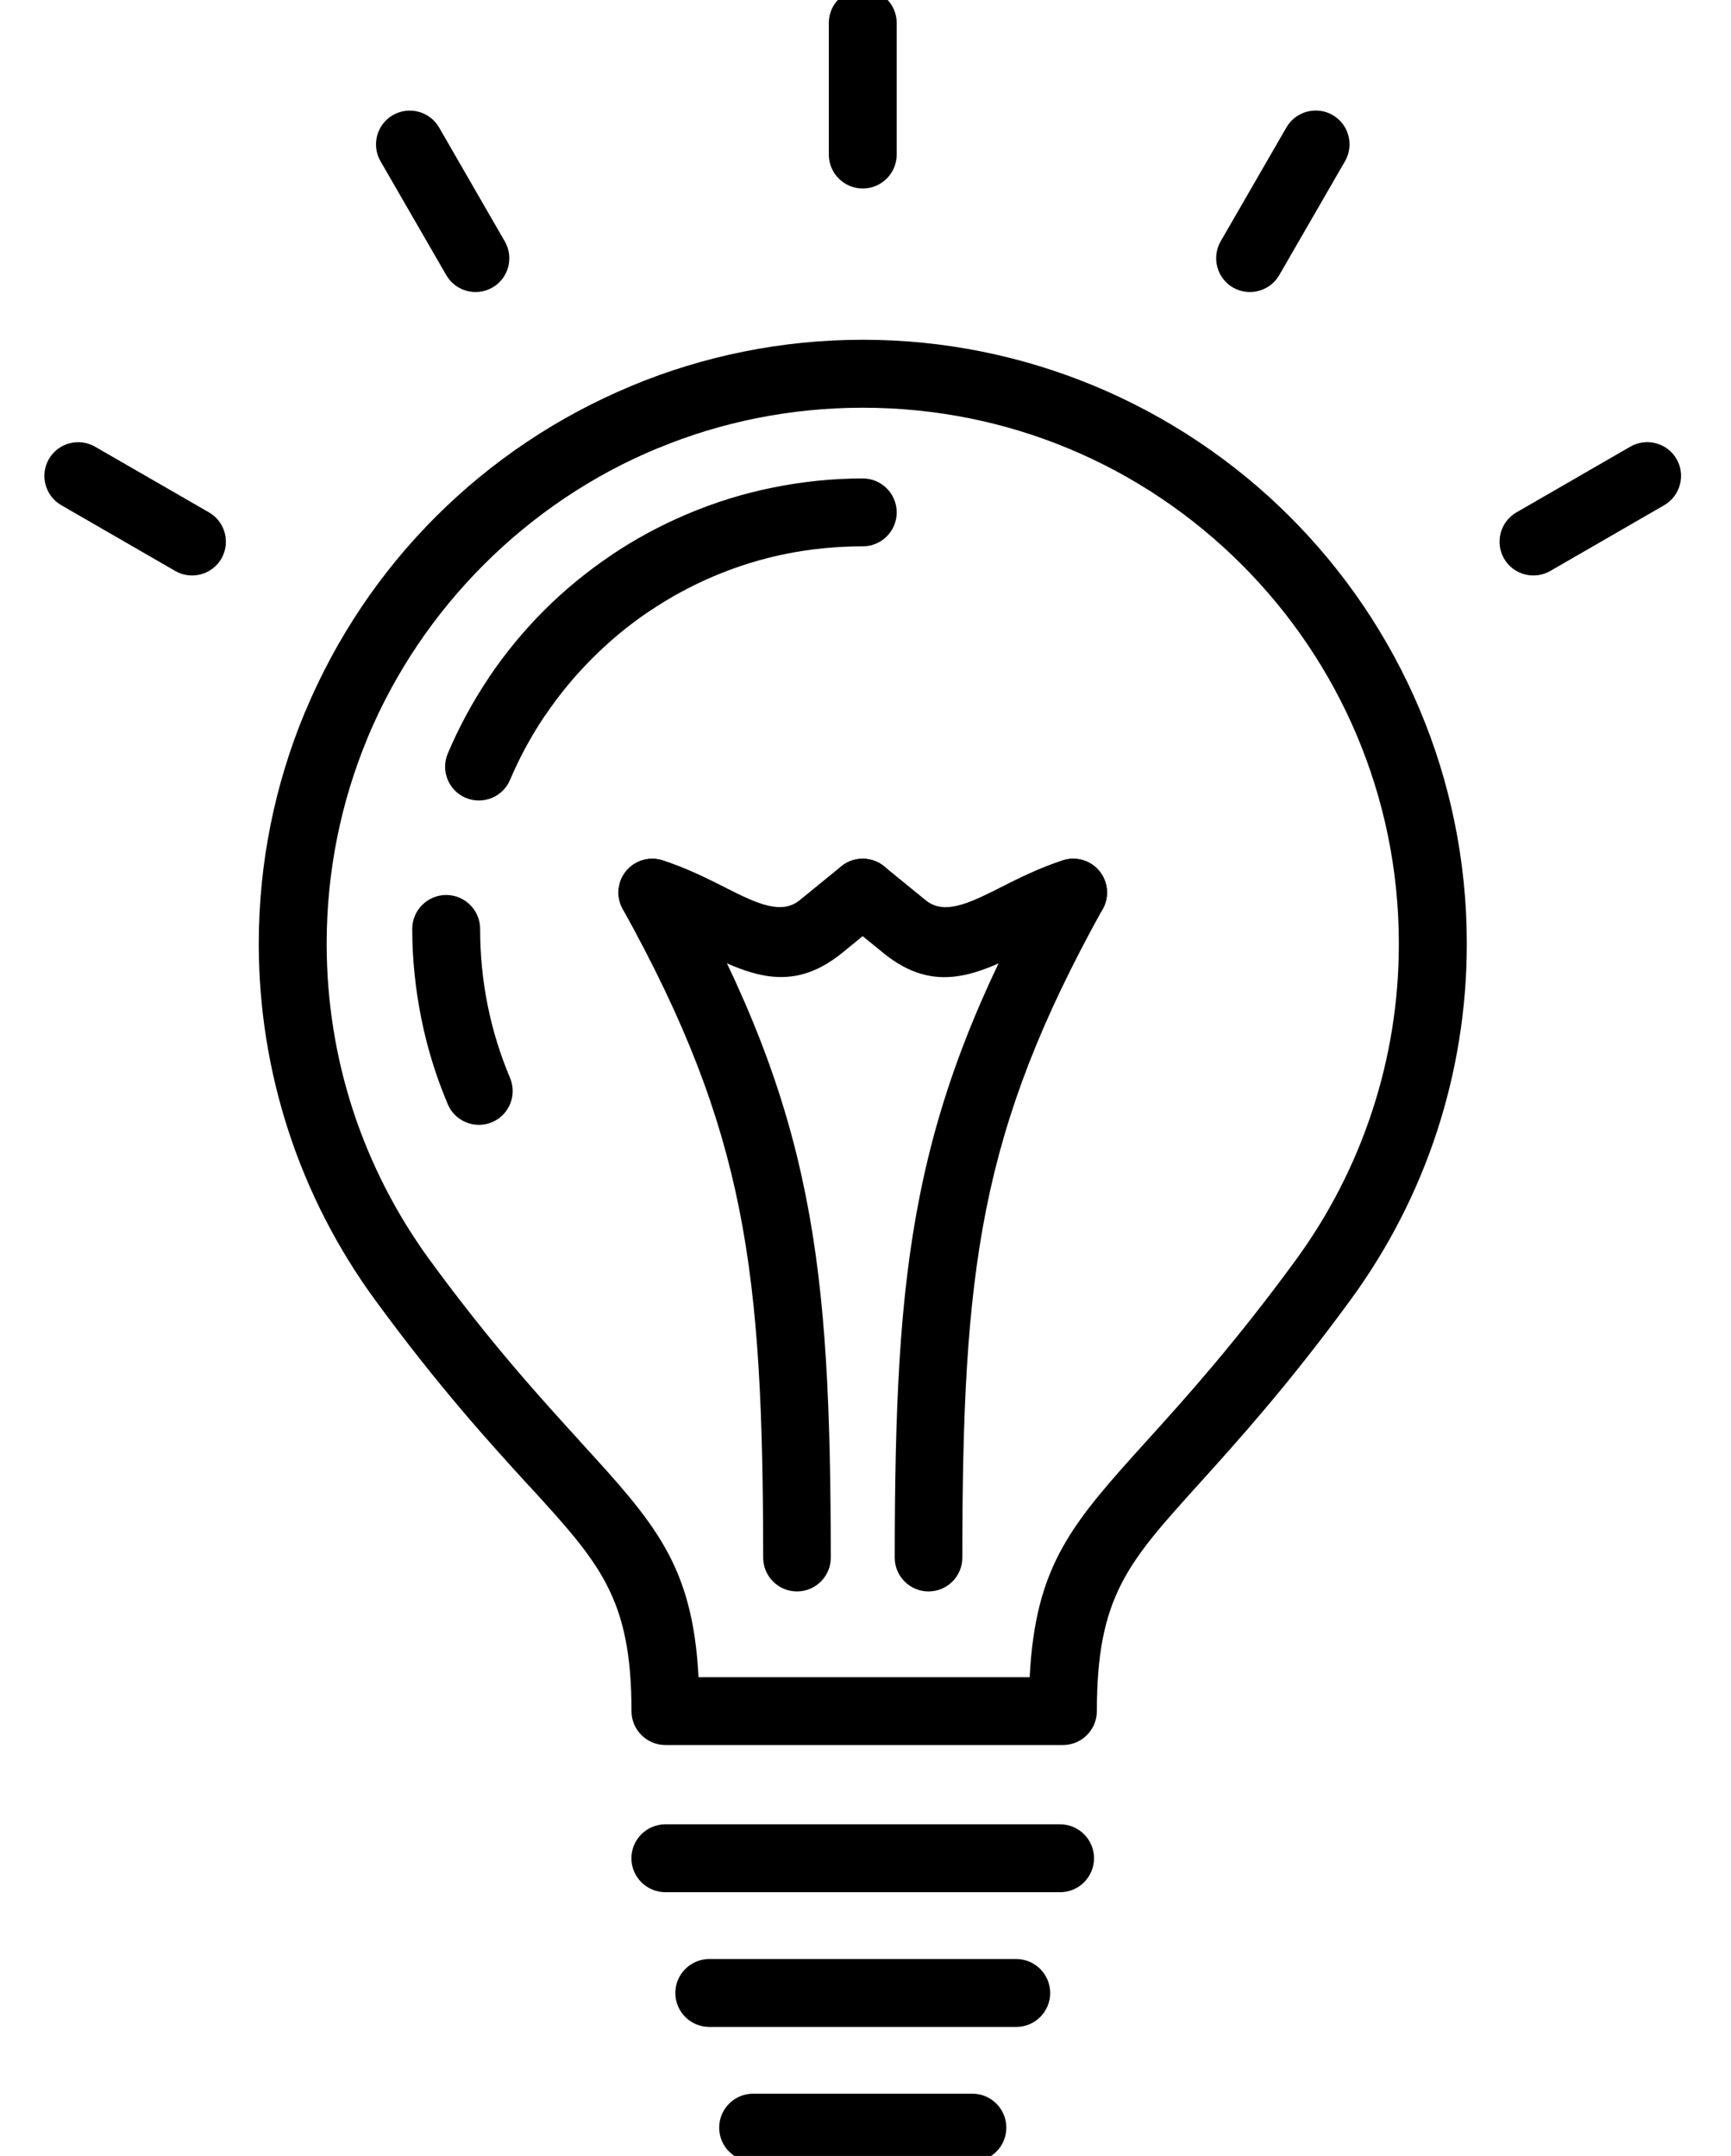 <?xml version="1.0" encoding="UTF-8" standalone="no"?><!DOCTYPE svg PUBLIC "-//W3C//DTD SVG 1.1//EN" "http://www.w3.org/Graphics/SVG/1.1/DTD/svg11.dtd"><svg width="100%" height="100%" viewBox="0 0 631 786" version="1.1" xmlns="http://www.w3.org/2000/svg" xmlns:xlink="http://www.w3.org/1999/xlink" xml:space="preserve" style="fill-rule:evenodd;clip-rule:evenodd;stroke-linejoin:round;stroke-miterlimit:1.414;"><rect id="Artboard1" x="0" y="0" width="630.324" height="785.962" style="fill:none;"/><clipPath id="_clip1"><rect x="0" y="0" width="630.324" height="785.962"/></clipPath><g clip-path="url(#_clip1)"><g><path d="M242.569,689.809c-6.832,0 -12.401,-5.543 -12.401,-12.375c0,-6.832 5.543,-12.375 12.401,-12.375l143.86,0c6.832,0 12.375,5.543 12.375,12.375c0,6.832 -5.543,12.375 -12.375,12.375l-143.86,0Z" style="fill-rule:nonzero;"/><path d="M258.553,738.922c-6.832,0 -12.375,-5.543 -12.375,-12.375c0,-6.832 5.569,-12.375 12.375,-12.375l111.891,0c6.832,0 12.375,5.543 12.375,12.375c0,6.832 -5.543,12.375 -12.375,12.375l-111.891,0Z" style="fill-rule:nonzero;"/><path d="M302.845,567.838c0,6.807 -5.517,12.323 -12.323,12.323c-6.806,0 -12.323,-5.518 -12.323,-12.323c-0.052,-52.104 -1.547,-91.033 -8.74,-127.076c-7.115,-35.629 -19.852,-68.655 -42.461,-109.39c-3.3,-5.955 -1.16,-13.458 4.77,-16.758c5.956,-3.3 13.458,-1.16 16.784,4.77c24.002,43.261 37.589,78.479 45.168,116.558c7.501,37.589 9.074,77.962 9.125,131.896Z" style="fill-rule:nonzero;"/><path d="M350.799,567.838c0,6.807 -5.518,12.323 -12.323,12.323c-6.805,0 -12.323,-5.518 -12.323,-12.323c0.053,-53.936 1.624,-94.282 9.126,-131.896c7.58,-38.079 21.167,-73.295 45.169,-116.558c3.301,-5.955 10.828,-8.095 16.759,-4.77c5.956,3.3 8.068,10.828 4.77,16.758c-22.61,40.734 -35.346,73.787 -42.462,109.39c-7.169,36.043 -8.689,74.973 -8.716,127.076Z" style="fill-rule:nonzero;"/><path d="M234.01,337.122c-6.497,-2.063 -10.055,-9.023 -7.992,-15.521c2.088,-6.497 9.023,-10.055 15.521,-7.992c8.611,2.785 16.062,6.523 22.945,9.978l0.67,0.361c10.75,5.414 19.697,9.642 26.348,4.228l15.211,-12.401c5.285,-4.279 13.073,-3.48 17.351,1.805c4.28,5.285 3.48,13.071 -1.805,17.351l-15.211,12.401c-18.949,15.417 -34.444,7.915 -53.109,-1.444l-0.567,-0.258c-6.033,-3.043 -12.582,-6.317 -19.362,-8.508Z" style="fill-rule:nonzero;"/><path d="M326.875,56.338c0,6.832 -5.543,12.375 -12.376,12.375c-6.832,0 -12.375,-5.543 -12.375,-12.375l0,-47.953c0,-6.832 5.543,-12.375 12.375,-12.375c6.834,0 12.376,5.543 12.376,12.375l0,47.953Z" style="fill-rule:nonzero;"/><path d="M387.461,313.609c6.497,-2.088 13.458,1.496 15.521,7.992c2.088,6.497 -1.495,13.458 -7.992,15.521c-6.779,2.191 -13.328,5.491 -19.388,8.534l-0.566,0.258c-18.641,9.358 -34.16,16.887 -53.109,1.443l-15.211,-12.4c-5.285,-4.28 -6.084,-12.066 -1.805,-17.351c4.28,-5.285 12.066,-6.084 17.352,-1.805l15.211,12.401c6.652,5.414 15.572,1.16 26.349,-4.228l0.672,-0.361c6.904,-3.481 14.354,-7.219 22.966,-10.004Z" style="fill-rule:nonzero;"/><path d="M470.193,188.364c39.832,39.832 64.505,94.901 64.505,155.693c0,23.771 -3.815,46.741 -10.828,68.27c-7.244,22.249 -17.995,43.003 -31.53,61.515c-22.713,31.066 -41.146,51.459 -55.455,67.313c-25.756,28.488 -37.048,40.968 -37.048,82.63c0,6.832 -5.543,12.375 -12.375,12.375l-0.311,0l-72.11,0l-72.445,0c-6.832,0 -12.401,-5.543 -12.401,-12.375c0,-41.25 -11.524,-53.857 -37.099,-81.882l-0.026,-0.025l-0.026,0.025c-14.463,-15.829 -33.077,-36.223 -56.358,-68.062c-13.535,-18.512 -24.286,-39.291 -31.53,-61.54c-7.013,-21.502 -10.828,-44.499 -10.828,-68.243c0,-29.751 5.956,-58.214 16.732,-84.202l0.232,-0.49c11.189,-26.813 27.483,-50.944 47.566,-71.001c20.213,-20.212 44.473,-36.558 71.492,-47.747l0,-0.026c25.987,-10.776 54.45,-16.732 84.202,-16.732c29.702,0 58.137,5.956 84.151,16.732c26.966,11.189 51.277,27.56 71.49,47.772m39.729,155.693c0,-53.96 -21.89,-102.815 -57.234,-138.188c-18.071,-18.073 -39.6,-32.613 -63.422,-42.462c-22.945,-9.513 -48.211,-14.772 -74.767,-14.772c-26.529,0 -51.794,5.259 -74.714,14.772l0,-0.025l-0.052,0.025c-23.822,9.849 -45.323,24.389 -63.396,42.462c-17.892,17.892 -32.355,39.239 -42.23,62.803l-0.258,0.67c-9.487,22.919 -14.772,48.185 -14.772,74.714c0,21.192 3.377,41.611 9.565,60.611c6.471,19.773 15.984,38.183 27.947,54.579c22.353,30.576 40.554,50.506 54.708,66.025l-0.026,0.025c27.534,30.087 41.224,45.143 43.364,86.135l120.708,0c2.114,-41.275 15.546,-56.177 43.209,-86.754c13.819,-15.288 31.582,-34.959 53.832,-65.381c11.962,-16.371 21.476,-34.779 27.921,-54.553c6.24,-19.075 9.617,-39.468 9.617,-60.686" style="fill-rule:nonzero;"/><path d="M274.538,788.01c-6.832,0 -12.375,-5.543 -12.375,-12.375c0,-6.832 5.543,-12.375 12.375,-12.375l79.923,0c6.832,0 12.375,5.543 12.375,12.375c0,6.832 -5.543,12.375 -12.375,12.375l-79.923,0Z" style="fill-rule:nonzero;"/><path d="M466.326,100.295c-3.379,5.878 -10.933,7.915 -16.837,4.538c-5.878,-3.377 -7.913,-10.931 -4.536,-16.835l23.977,-41.533c3.377,-5.878 10.932,-7.915 16.835,-4.538c5.904,3.377 7.915,10.931 4.538,16.835l-23.977,41.533Z" style="fill-rule:nonzero;"/><path d="M184.02,88.023c3.377,5.878 1.367,13.432 -4.538,16.81c-5.878,3.377 -13.432,1.34 -16.809,-4.538l-23.977,-41.534c-3.377,-5.878 -1.341,-13.432 4.538,-16.809c5.904,-3.377 13.458,-1.341 16.835,4.537l23.951,41.534Z" style="fill-rule:nonzero;"/><path d="M76.177,186.791c5.878,3.377 7.915,10.931 4.538,16.835c-3.377,5.878 -10.932,7.915 -16.81,4.538l-41.534,-23.977c-5.904,-3.377 -7.94,-10.931 -4.563,-16.809c3.377,-5.904 10.931,-7.915 16.835,-4.538l41.534,23.951Z" style="fill-rule:nonzero;"/><path d="M565.093,208.164c-5.904,3.377 -13.458,1.341 -16.835,-4.538c-3.378,-5.904 -1.341,-13.458 4.537,-16.835l41.534,-23.977c5.902,-3.377 13.456,-1.341 16.835,4.538c3.377,5.878 1.341,13.458 -4.538,16.835l-41.533,23.977Z" style="fill-rule:nonzero;"/><path d="M185.928,392.964c2.63,6.265 -0.309,13.509 -6.574,16.139c-6.265,2.63 -13.509,-0.31 -16.139,-6.574c-4.203,-9.95 -7.477,-20.443 -9.643,-31.271c-2.14,-10.699 -3.3,-21.63 -3.3,-32.613c0,-6.832 5.569,-12.375 12.375,-12.375c6.832,0 12.375,5.569 12.375,12.375c0,9.668 0.954,18.975 2.733,27.792c1.831,9.176 4.615,18.096 8.173,26.527Zm0,-108.668c-2.629,6.265 -9.874,9.204 -16.139,6.574c-6.265,-2.63 -9.204,-9.875 -6.574,-16.139c4.15,-9.823 9.229,-19.13 15.03,-27.767l0.026,-0.026l-0.026,-0.025c5.956,-8.817 12.71,-17.016 20.109,-24.415c7.322,-7.322 15.521,-14.077 24.44,-20.083l0,-0.026c8.56,-5.775 17.918,-10.854 27.818,-15.03c9.926,-4.203 20.393,-7.477 31.247,-9.643c10.699,-2.166 21.682,-3.3 32.639,-3.3c6.834,0 12.376,5.543 12.376,12.375c0,6.832 -5.543,12.375 -12.376,12.375c-9.694,0 -19.026,0.954 -27.818,2.707c-9.204,1.831 -18.099,4.641 -26.503,8.198c-8.172,3.455 -16.062,7.76 -23.564,12.813l-0.026,0c-7.296,4.898 -14.257,10.673 -20.702,17.119c-6.368,6.368 -12.143,13.355 -17.119,20.754l-0.026,-0.026c-5.026,7.452 -9.332,15.341 -12.812,23.565Z" style="fill-rule:nonzero;"/></g></g></svg>